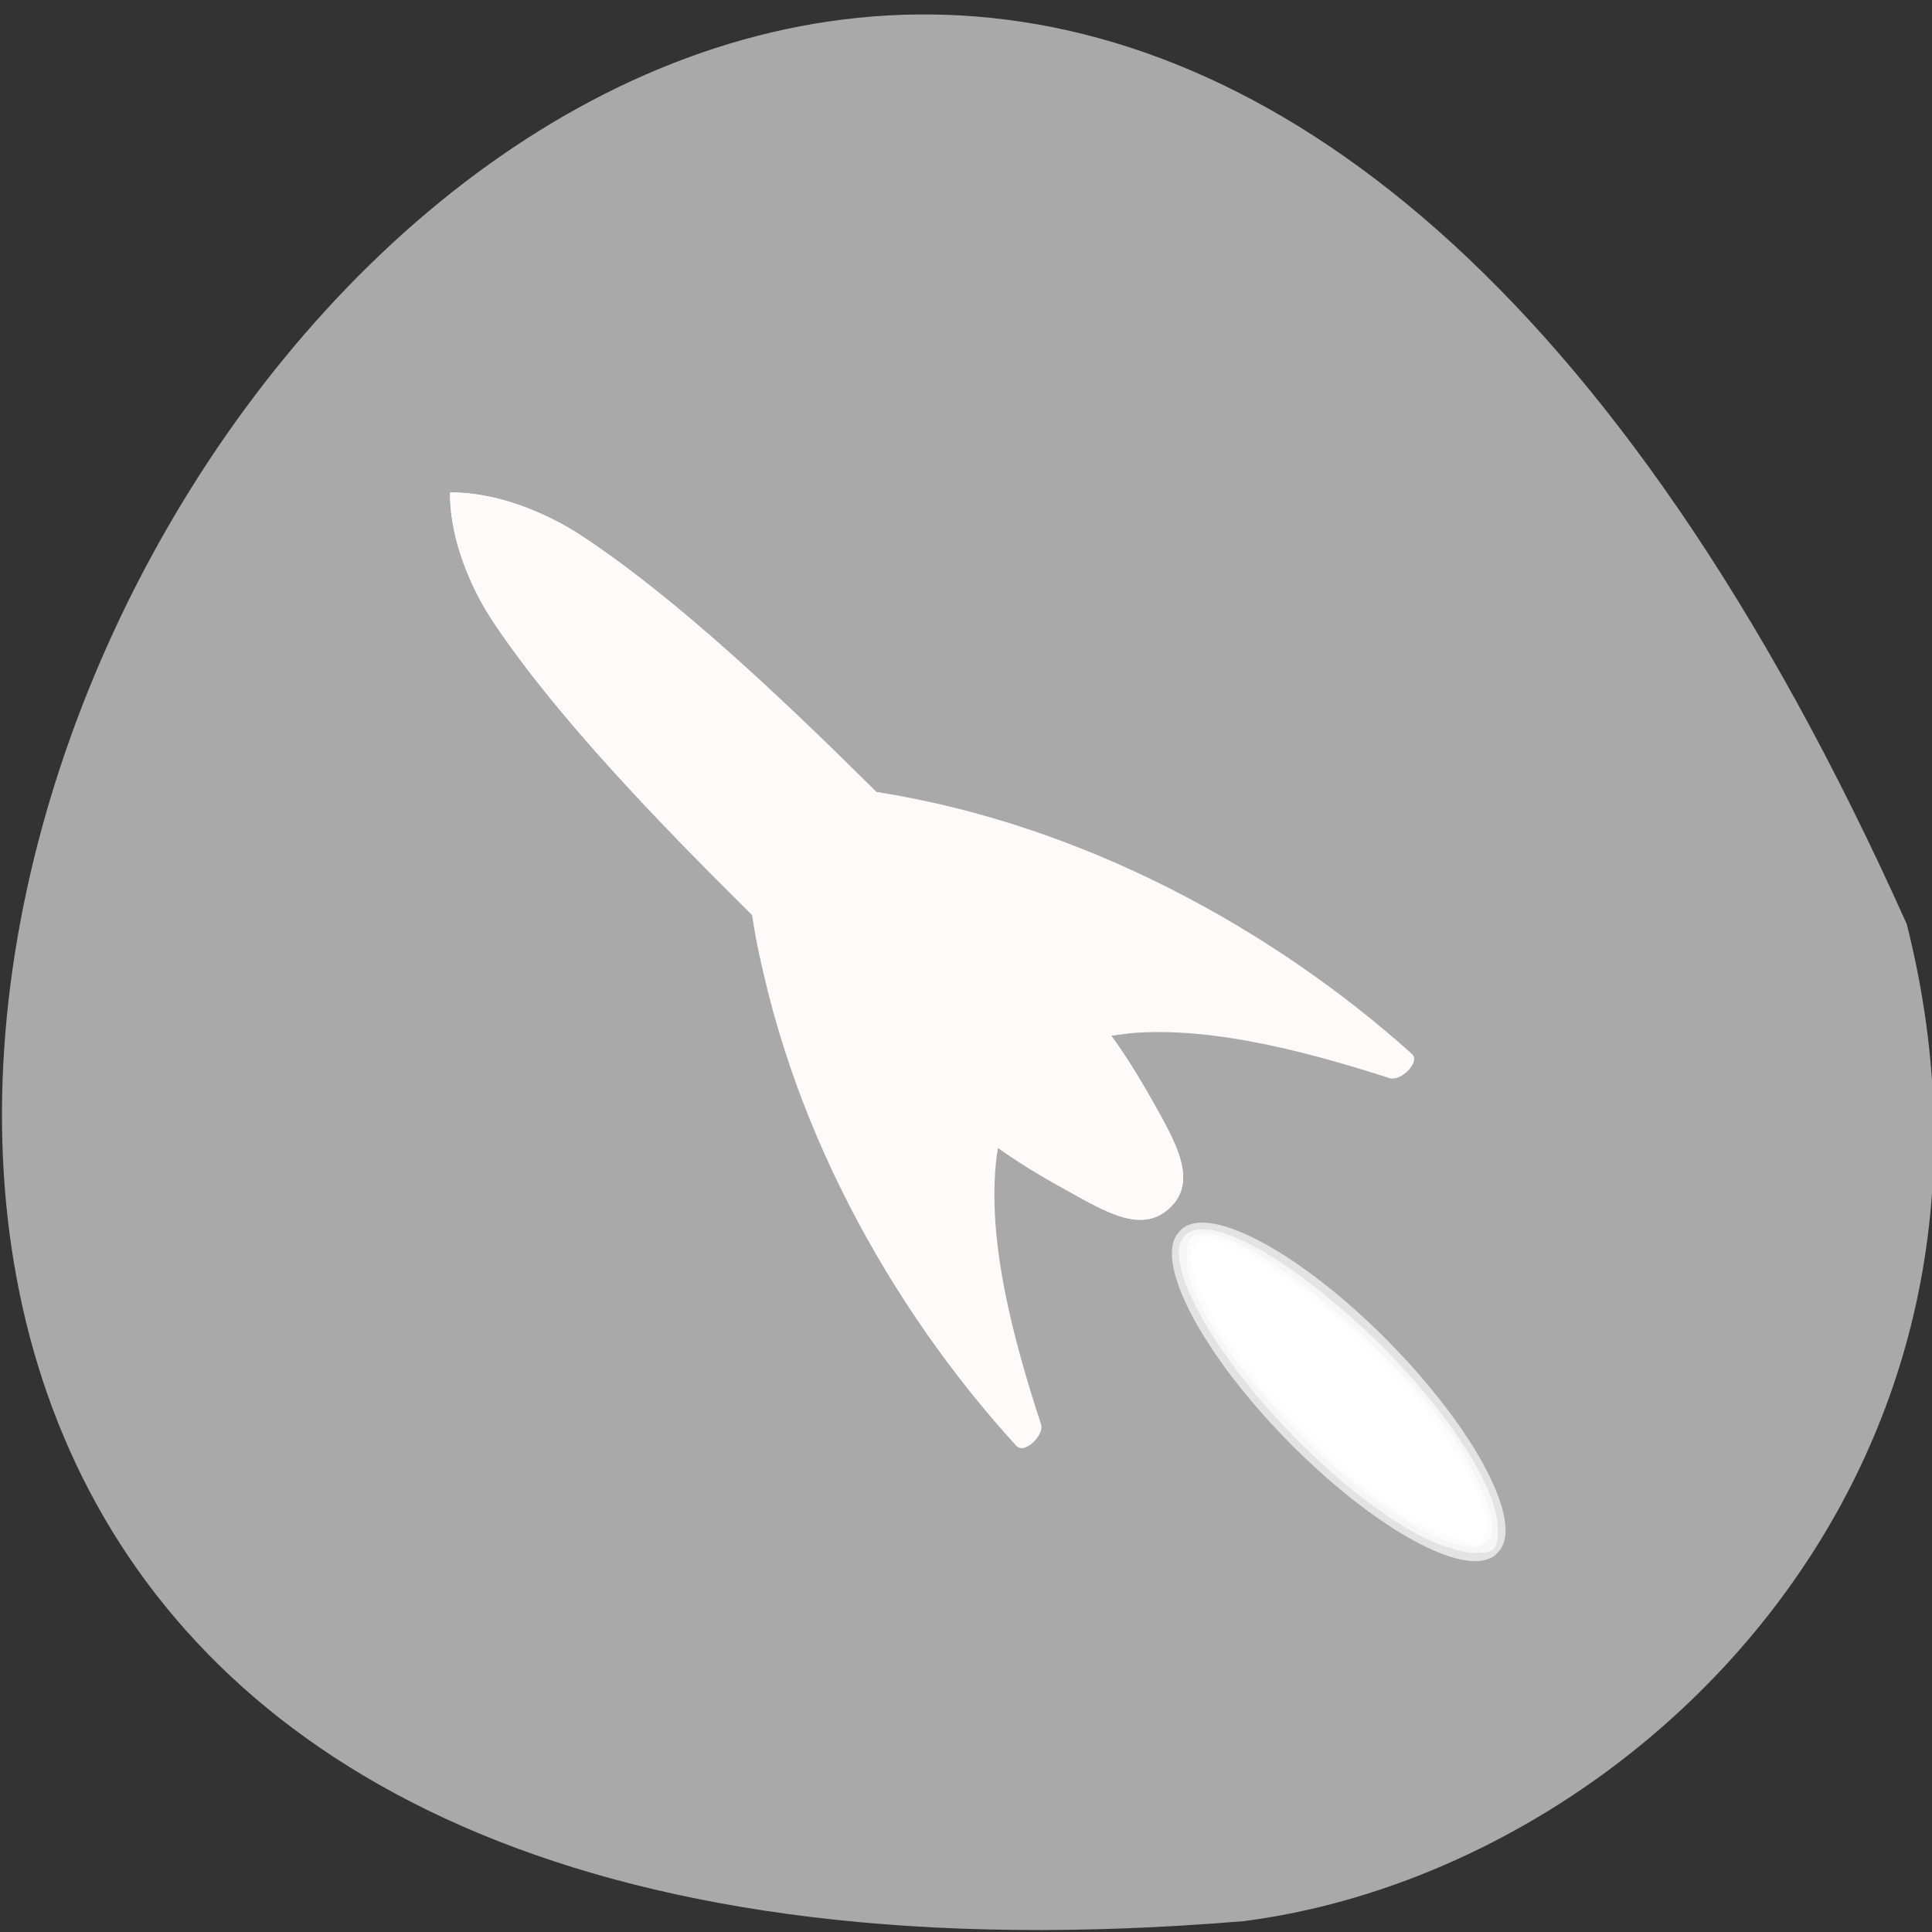<svg xmlns="http://www.w3.org/2000/svg" viewBox="0 0 256 256"><rect x="0" y="0" width="256" height="256" fill="#333333" stroke="none"/><defs><clipPath><path d="m 74 56.824 h 129 v 139.69 h -129"/></clipPath><clipPath><path d="m 27.707 56.824 h 82.29 v 139.69 h -82.29"/></clipPath><clipPath><path d="m 171 132 h 54.625 v 24 h -54.625"/></clipPath><clipPath><path d="m 148 97 h 77.63 v 24 h -77.62"/></clipPath><clipPath><path transform="matrix(15.333 0 0 11.5 415 -125.5)" d="m -24 13 c 0 1.105 -0.672 2 -1.5 2 -0.828 0 -1.5 -0.895 -1.5 -2 0 -1.105 0.672 -2 1.5 -2 0.828 0 1.5 0.895 1.5 2 z"/></clipPath></defs><g transform="translate(1.348 -793.37)" style="color:#000"><path d="m 251.31 915.82 c -154.26 -344.06 -431.5 160.73 -87.84 132.11 51.745 -6.696 106.08 -59.719 87.84 -132.11 z" style="fill:#a9a9a9"/><g transform="matrix(0 -1.035 1.044 0 57.44 990.27)" style="fill:#fffafa;color:#000;fill-rule:evenodd"><path d="m 126.53 0.813 c -5.411 0.131 -11.439 2.491 -16.09 5.594 -12.05 8.03 -25.374 20.765 -37.34 32.75 -26.21 4.141 -50.33 17.572 -67.969 33.531 -0.005 0.005 -0.026 0.026 -0.031 0.031 -0.005 0.006 -0.027 0.025 -0.031 0.031 -0.05 0.068 -0.093 0.152 -0.125 0.219 -0.003 0.006 -0.029 0.025 -0.031 0.031 -0.073 0.191 -0.081 0.436 -0.031 0.656 c 0.249 0.995 1.597 2.188 2.656 2.219 0.055 0.001 0.135 -0.025 0.188 -0.031 0.035 -0.005 0.091 0.008 0.125 0 0.023 -0.006 0.04 -0.024 0.063 -0.031 11.03 -3.581 24.529 -7.2 35.38 -5.469 -1.712 2.383 -3.435 5.126 -5.344 8.563 -2.834 5.101 -5.813 9.78 -2.219 13.375 3.42 3.42 8.274 0.615 13.375 -2.219 3.437 -1.909 6.179 -3.631 8.563 -5.344 1.732 10.846 -1.888 24.347 -5.469 35.38 -0.005 0.017 -0.025 0.044 -0.031 0.063 -0.013 0.059 0.004 0.158 0 0.219 -0.002 0.037 -0.001 0.119 0 0.156 0.065 1.086 1.311 2.45 2.313 2.625 0.088 0.013 0.19 0.005 0.281 0 0.024 -0.002 0.071 0.004 0.094 0 0.168 -0.038 0.34 -0.139 0.469 -0.281 15.959 -17.641 29.39 -41.761 33.531 -67.969 11.985 -11.97 24.717 -25.294 32.75 -37.34 3.229 -4.844 5.647 -11.173 5.594 -16.75 -0.218 -0.002 -0.436 -0.005 -0.656 0 z"/><path d="m 126.53 0.813 c -5.411 0.131 -11.439 2.491 -16.09 5.594 -12.05 8.03 -25.374 20.765 -37.34 32.75 -33.587 4.756 -40.659 29.456 -29.813 31.19 -1.712 2.383 -3.435 5.126 -5.344 8.563 -2.834 5.101 -5.813 9.78 -2.219 13.375 3.42 3.42 8.274 0.615 13.375 -2.219 3.437 -1.909 6.179 -3.631 8.563 -5.344 1.955 19.379 17.876 29.28 31.19 -29.813 11.985 -11.97 24.717 -25.294 32.75 -37.34 3.229 -4.844 5.647 -11.173 5.594 -16.75 -0.218 -0.002 -0.436 -0.005 -0.656 0 z"/></g><g style="fill:#fff;fill-opacity:0.671"><path d="m 162.71 199.05 a 40.14 12.475 0 1 1 -80.27 0 40.14 12.475 0 1 1 80.27 0 z" transform="matrix(-0.527 -0.528 0.487 -0.56 143.7 1153.99)"/><g transform="translate(-1.348 793.37)"><path d="m 188.16 203.49 c -9.52 -5.03 -21.612 -16.817 -27.916 -27.2 -9.951 -16.394 -0.433 -18.11 17.221 -3.114 11.777 10.01 21.02 22.984 21.02 29.519 0 2.645 -0.427 3.084 -2.999 3.084 -1.65 0 -4.944 -1.029 -7.322 -2.286 z"/><path d="m 191.92 204.26 c -12.73 -4.388 -34.661 -27.947 -34.661 -37.24 0 -2.96 0.405 -3.547 2.441 -3.539 6.76 0.028 27.21 17.223 33.744 28.375 6.206 10.59 5.678 14.881 -1.524 12.399 z"/><path d="m 191.13 203.27 c -14.07 -5.121 -36.966 -31.95 -32.895 -38.537 2.074 -3.356 16.379 6.139 27.746 18.417 6.512 7.03 12.09 17.14 11.01 19.953 -0.715 1.863 -1.165 1.875 -5.859 0.167 z"/><path d="m 189.1 202.07 c -6.895 -3.21 -20.615 -16.07 -26.42 -24.764 -4.531 -6.786 -5.777 -12.749 -2.662 -12.749 4.77 0 18.781 10.302 26.839 19.735 7.441 8.709 12.378 20.444 8.579 20.39 -0.412 -0.006 -3.263 -1.181 -6.336 -2.611 z"/><path d="m 188.72 201.78 c -11.504 -5.733 -28.627 -24.683 -30.01 -33.21 -0.757 -4.666 0.705 -5.174 6.467 -2.245 13.528 6.875 31.13 27.01 31.13 35.616 0 3.433 -0.4 3.424 -7.588 -0.157 z"/></g></g></g></svg>